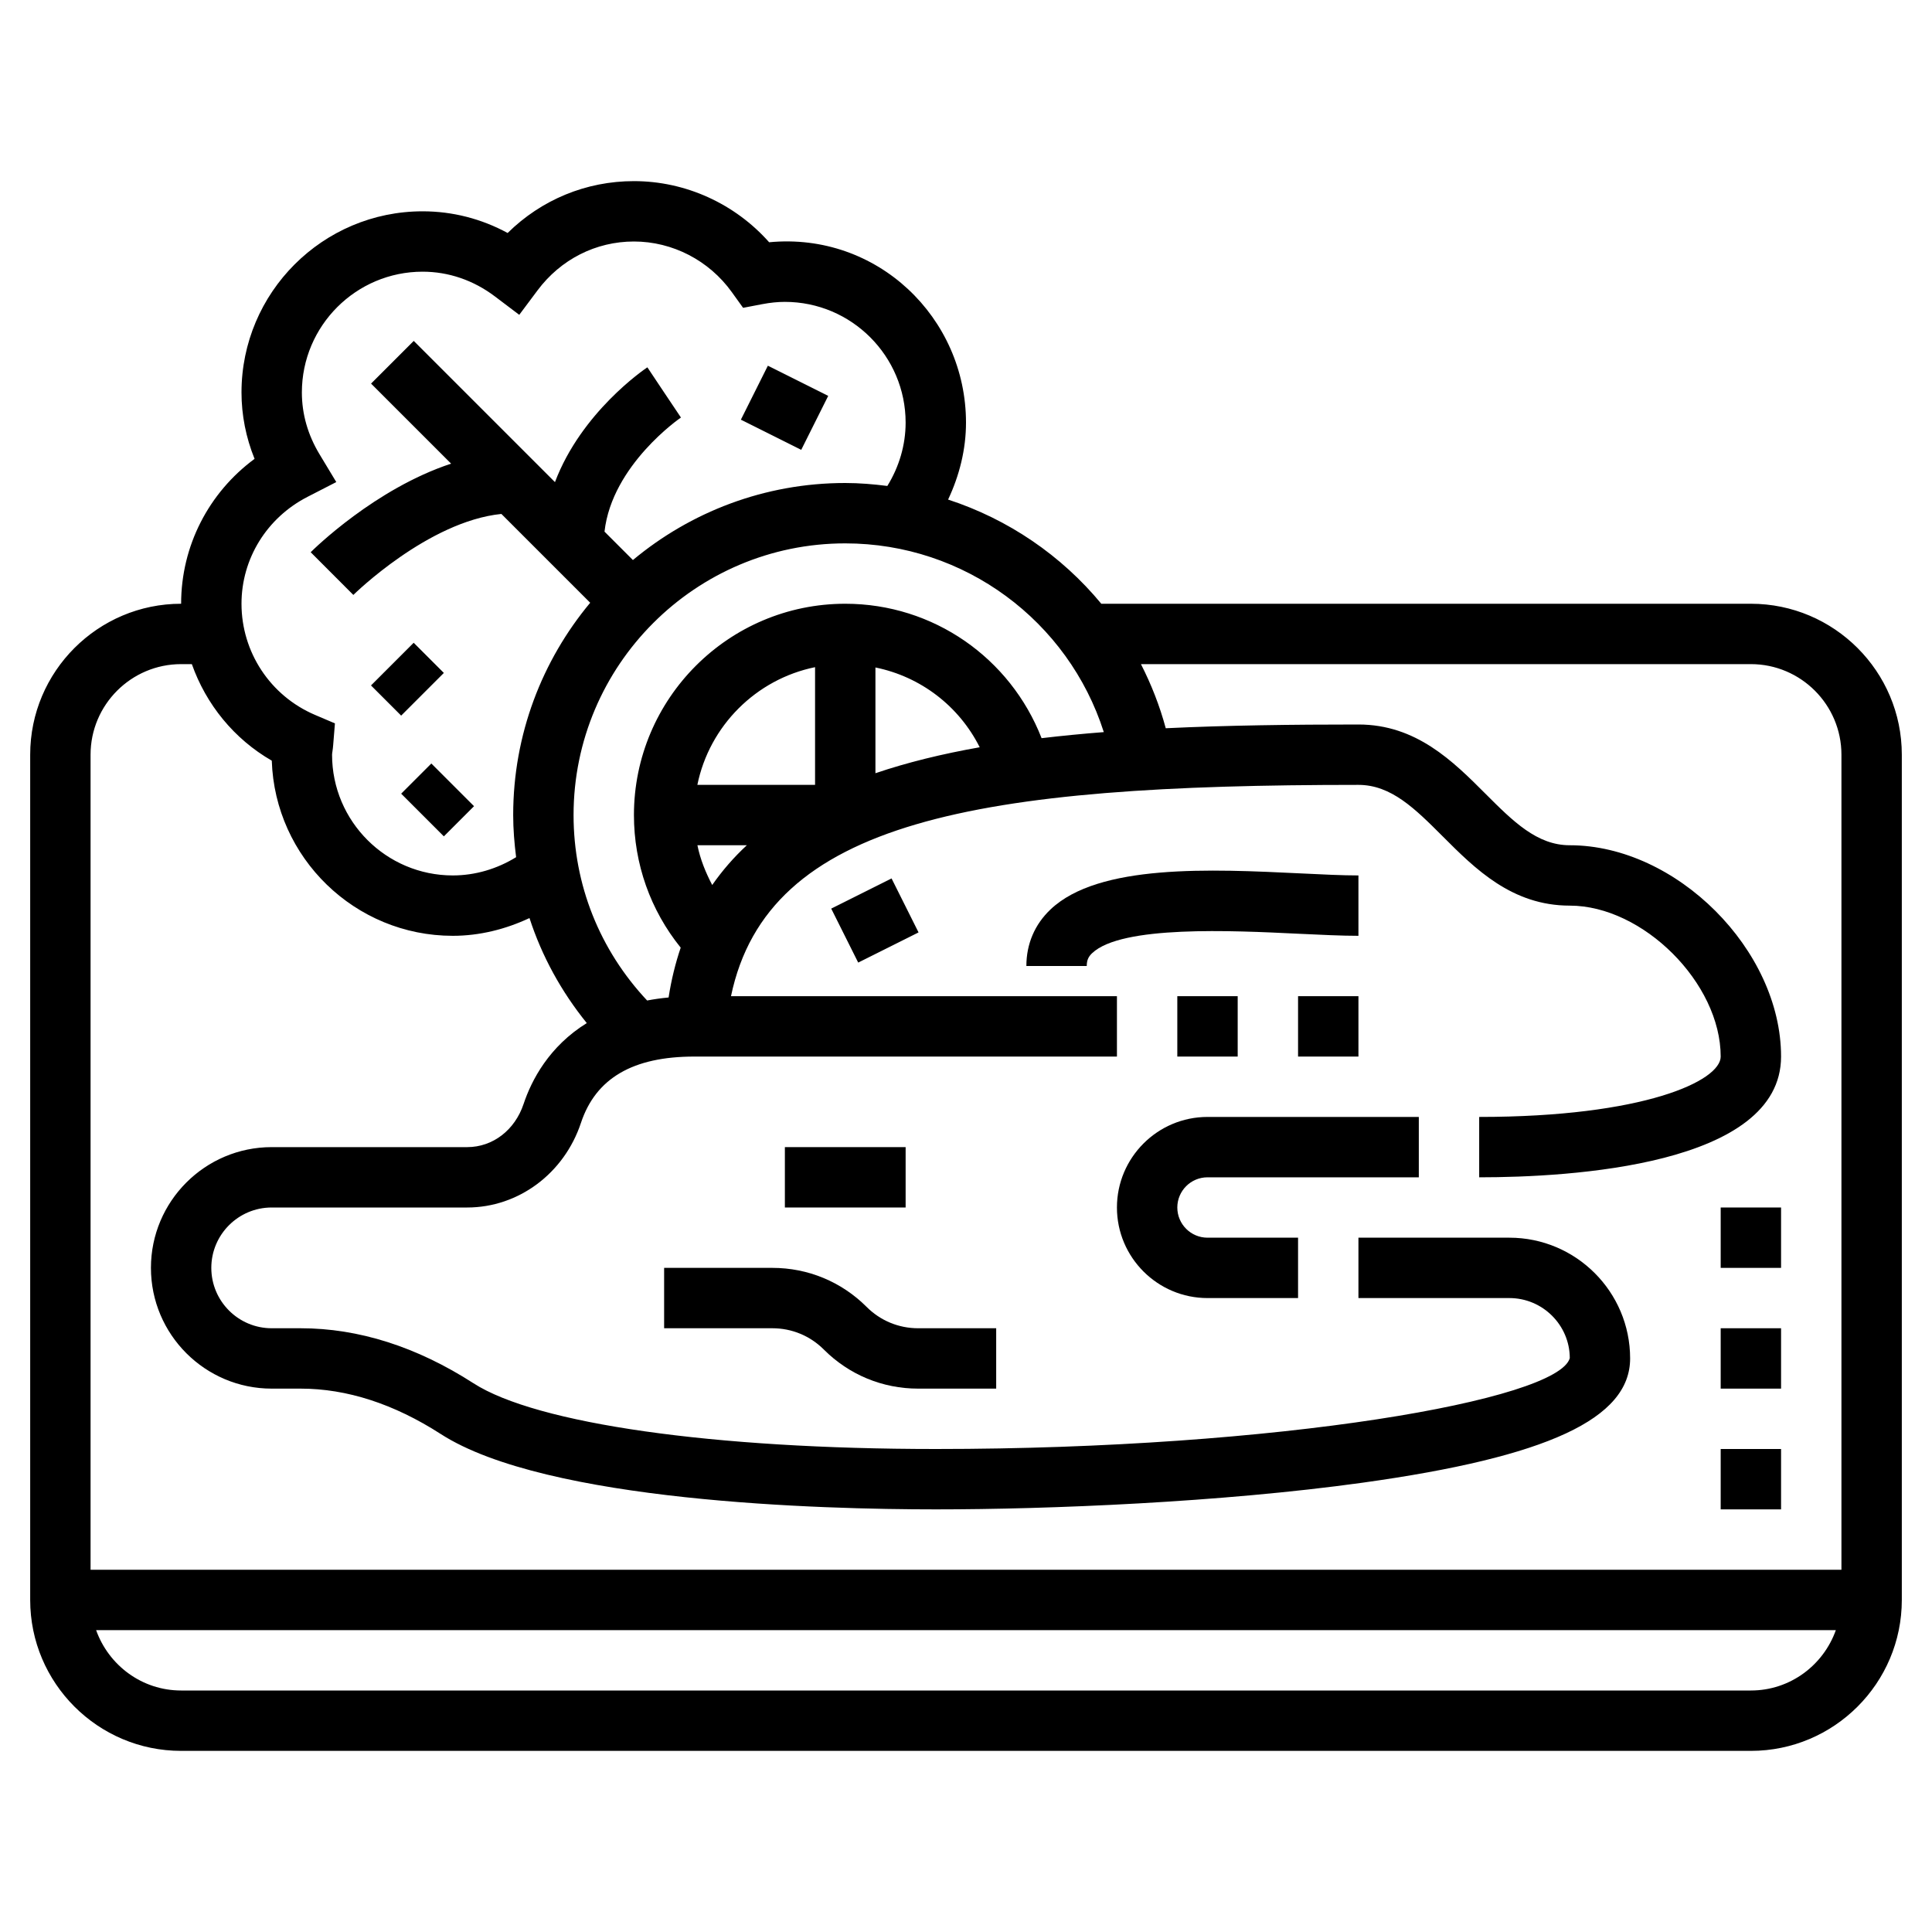 <svg id="Layer_5" enable-background="new 0 0 64 64" height="512" viewBox="0 0 64 64" width="512" xmlns="http://www.w3.org/2000/svg"><g><path d="m12.5 21.793h2v1.414h-2z" transform="matrix(.707 -.707 .707 .707 -11.956 16.136)"/><path d="m13.793 25.5h1.414v2h-1.414z" transform="matrix(.707 -.707 .707 .707 -14.491 18.015)"/><path d="m25 12.382h2v2.236h-2z" transform="matrix(.447 -.894 .894 .447 2.298 30.718)"/><path d="m37 40c0 1.654 1.346 3 3 3h3v-2h-3c-.552 0-1-.449-1-1s.448-1 1-1h7v-2h-7c-1.654 0-3 1.346-3 3z"/><path d="m28.707 43.292c-.834-.833-1.942-1.292-3.121-1.292h-3.586v2h3.586c.645 0 1.251.251 1.707.708.834.833 1.942 1.292 3.121 1.292h2.586v-2h-2.586c-.644 0-1.251-.251-1.707-.708z"/><path d="m26 38h4v2h-4z"/><path d="m43.001 30.931c.756.036 1.444.069 1.999.069v-2c-.528 0-1.183-.032-1.902-.067-2.987-.144-6.704-.325-8.301 1.196-.522.496-.797 1.143-.797 1.871h2c0-.184.05-.303.176-.423.976-.93 4.639-.752 6.825-.646z"/><path d="m39 33h2v2h-2z"/><path d="m43 33h2v2h-2z"/><path d="m58 20h-21.518c-1.321-1.598-3.079-2.8-5.075-3.451.374-.795.593-1.66.593-2.549 0-3.481-2.945-6.317-6.521-5.975-1.134-1.278-2.767-2.025-4.479-2.025-1.586 0-3.067.617-4.184 1.718-.869-.472-1.828-.718-2.816-.718-3.309 0-6 2.691-6 6 0 .748.147 1.495.433 2.2-1.521 1.121-2.433 2.886-2.433 4.8-2.757 0-5 2.243-5 5v28c0 2.757 2.243 5 5 5h52c2.757 0 5-2.243 5-5v-28c0-2.757-2.243-5-5-5zm-21.435 4.252c-.704.055-1.392.122-2.061.201-1.036-2.656-3.585-4.453-6.504-4.453-3.859 0-7 3.14-7 7 0 1.615.546 3.151 1.549 4.392-.174.514-.31 1.063-.401 1.651-.25.023-.486.057-.711.1-1.569-1.672-2.437-3.83-2.437-6.143 0-4.962 4.037-9 9-9 3.955 0 7.39 2.572 8.565 6.252zm-12.972 5.065c-.219-.417-.396-.853-.49-1.317h1.637c-.431.398-.812.837-1.147 1.317zm3.407-3.317h-3.899c.399-1.956 1.943-3.5 3.899-3.899zm2-3.889c1.501.305 2.769 1.28 3.454 2.643-1.238.219-2.395.5-3.454.86zm-18.812-5.653.952-.489-.553-.917c-.39-.646-.587-1.336-.587-2.052 0-2.206 1.794-4 4-4 .859 0 1.688.284 2.398.822l.803.607.603-.807c.769-1.031 1.934-1.622 3.196-1.622 1.276 0 2.489.627 3.243 1.678l.373.519.627-.12c.273-.052.521-.077.757-.077 2.206 0 4 1.794 4 4 0 .746-.218 1.47-.606 2.098-.458-.058-.922-.098-1.394-.098-2.673 0-5.125.961-7.034 2.552l-.941-.941c.248-2.21 2.508-3.764 2.532-3.78l-.557-.831-.555-.832c-.111.074-2.188 1.491-3.061 3.803l-4.678-4.678-1.414 1.414 2.652 2.652c-2.516.829-4.545 2.827-4.652 2.934l1.413 1.415c.026-.026 2.481-2.438 4.904-2.683l2.942 2.942c-1.59 1.908-2.551 4.36-2.551 7.033 0 .472.039.935.097 1.395-.628.387-1.352.605-2.097.605-2.206 0-4-1.794-4-4 0-.038.008-.074.013-.111.01-.069.019-.139.024-.209l.058-.717-.662-.282c-1.478-.631-2.433-2.076-2.433-3.681 0-1.492.838-2.849 2.188-3.542zm-4.188 5.542h.355c.472 1.334 1.396 2.477 2.648 3.198.105 3.217 2.755 5.802 5.997 5.802.885 0 1.748-.217 2.54-.588.409 1.261 1.052 2.433 1.898 3.479-1.246.771-1.828 1.884-2.093 2.678-.289.869-1.023 1.431-1.868 1.431h-6.477c-2.206 0-4 1.794-4 4s1.794 4 4 4h.96c1.53 0 3.092.506 4.641 1.504 3.497 2.253 12.633 2.496 16.399 2.496 3.756 0 9.442-.232 14.138-.884 6.129-.852 8.862-2.121 8.862-4.116 0-2.206-1.794-4-4-4h-5v2h5c1.103 0 2 .897 2.001 1.99-.39 1.392-9.648 3.01-21.001 3.01-7.362 0-13.231-.834-15.316-2.178-1.877-1.209-3.803-1.822-5.724-1.822h-.96c-1.103 0-2-.897-2-2s.897-2 2-2h6.477c1.695 0 3.209-1.125 3.767-2.801.49-1.48 1.72-2.199 3.756-2.199h1 13v-2h-12.785c1.222-5.845 8.19-7 20.785-7 1.086 0 1.877.791 2.793 1.707 1.074 1.075 2.293 2.293 4.207 2.293 2.43 0 5 2.57 5 5 0 .807-2.543 2-8 2v2c3.007 0 10-.39 10-4 0-3.533-3.468-7-7-7-1.086 0-1.877-.791-2.793-1.707-1.074-1.075-2.293-2.293-4.207-2.293-2.21 0-4.351.027-6.383.124-.201-.746-.48-1.454-.822-2.124h20.205c1.654 0 3 1.346 3 3v27h-58v-27c0-1.654 1.346-3 3-3zm52 34h-52c-1.302 0-2.402-.839-2.816-2h57.631c-.413 1.161-1.513 2-2.815 2z"/><path d="m27.882 29.5h2.236v2h-2.236z" transform="matrix(.894 -.447 .447 .894 -10.578 16.189)"/><path d="m57 40h2v2h-2z"/><path d="m57 44h2v2h-2z"/><path d="m57 48h2v2h-2z"/></g></svg>